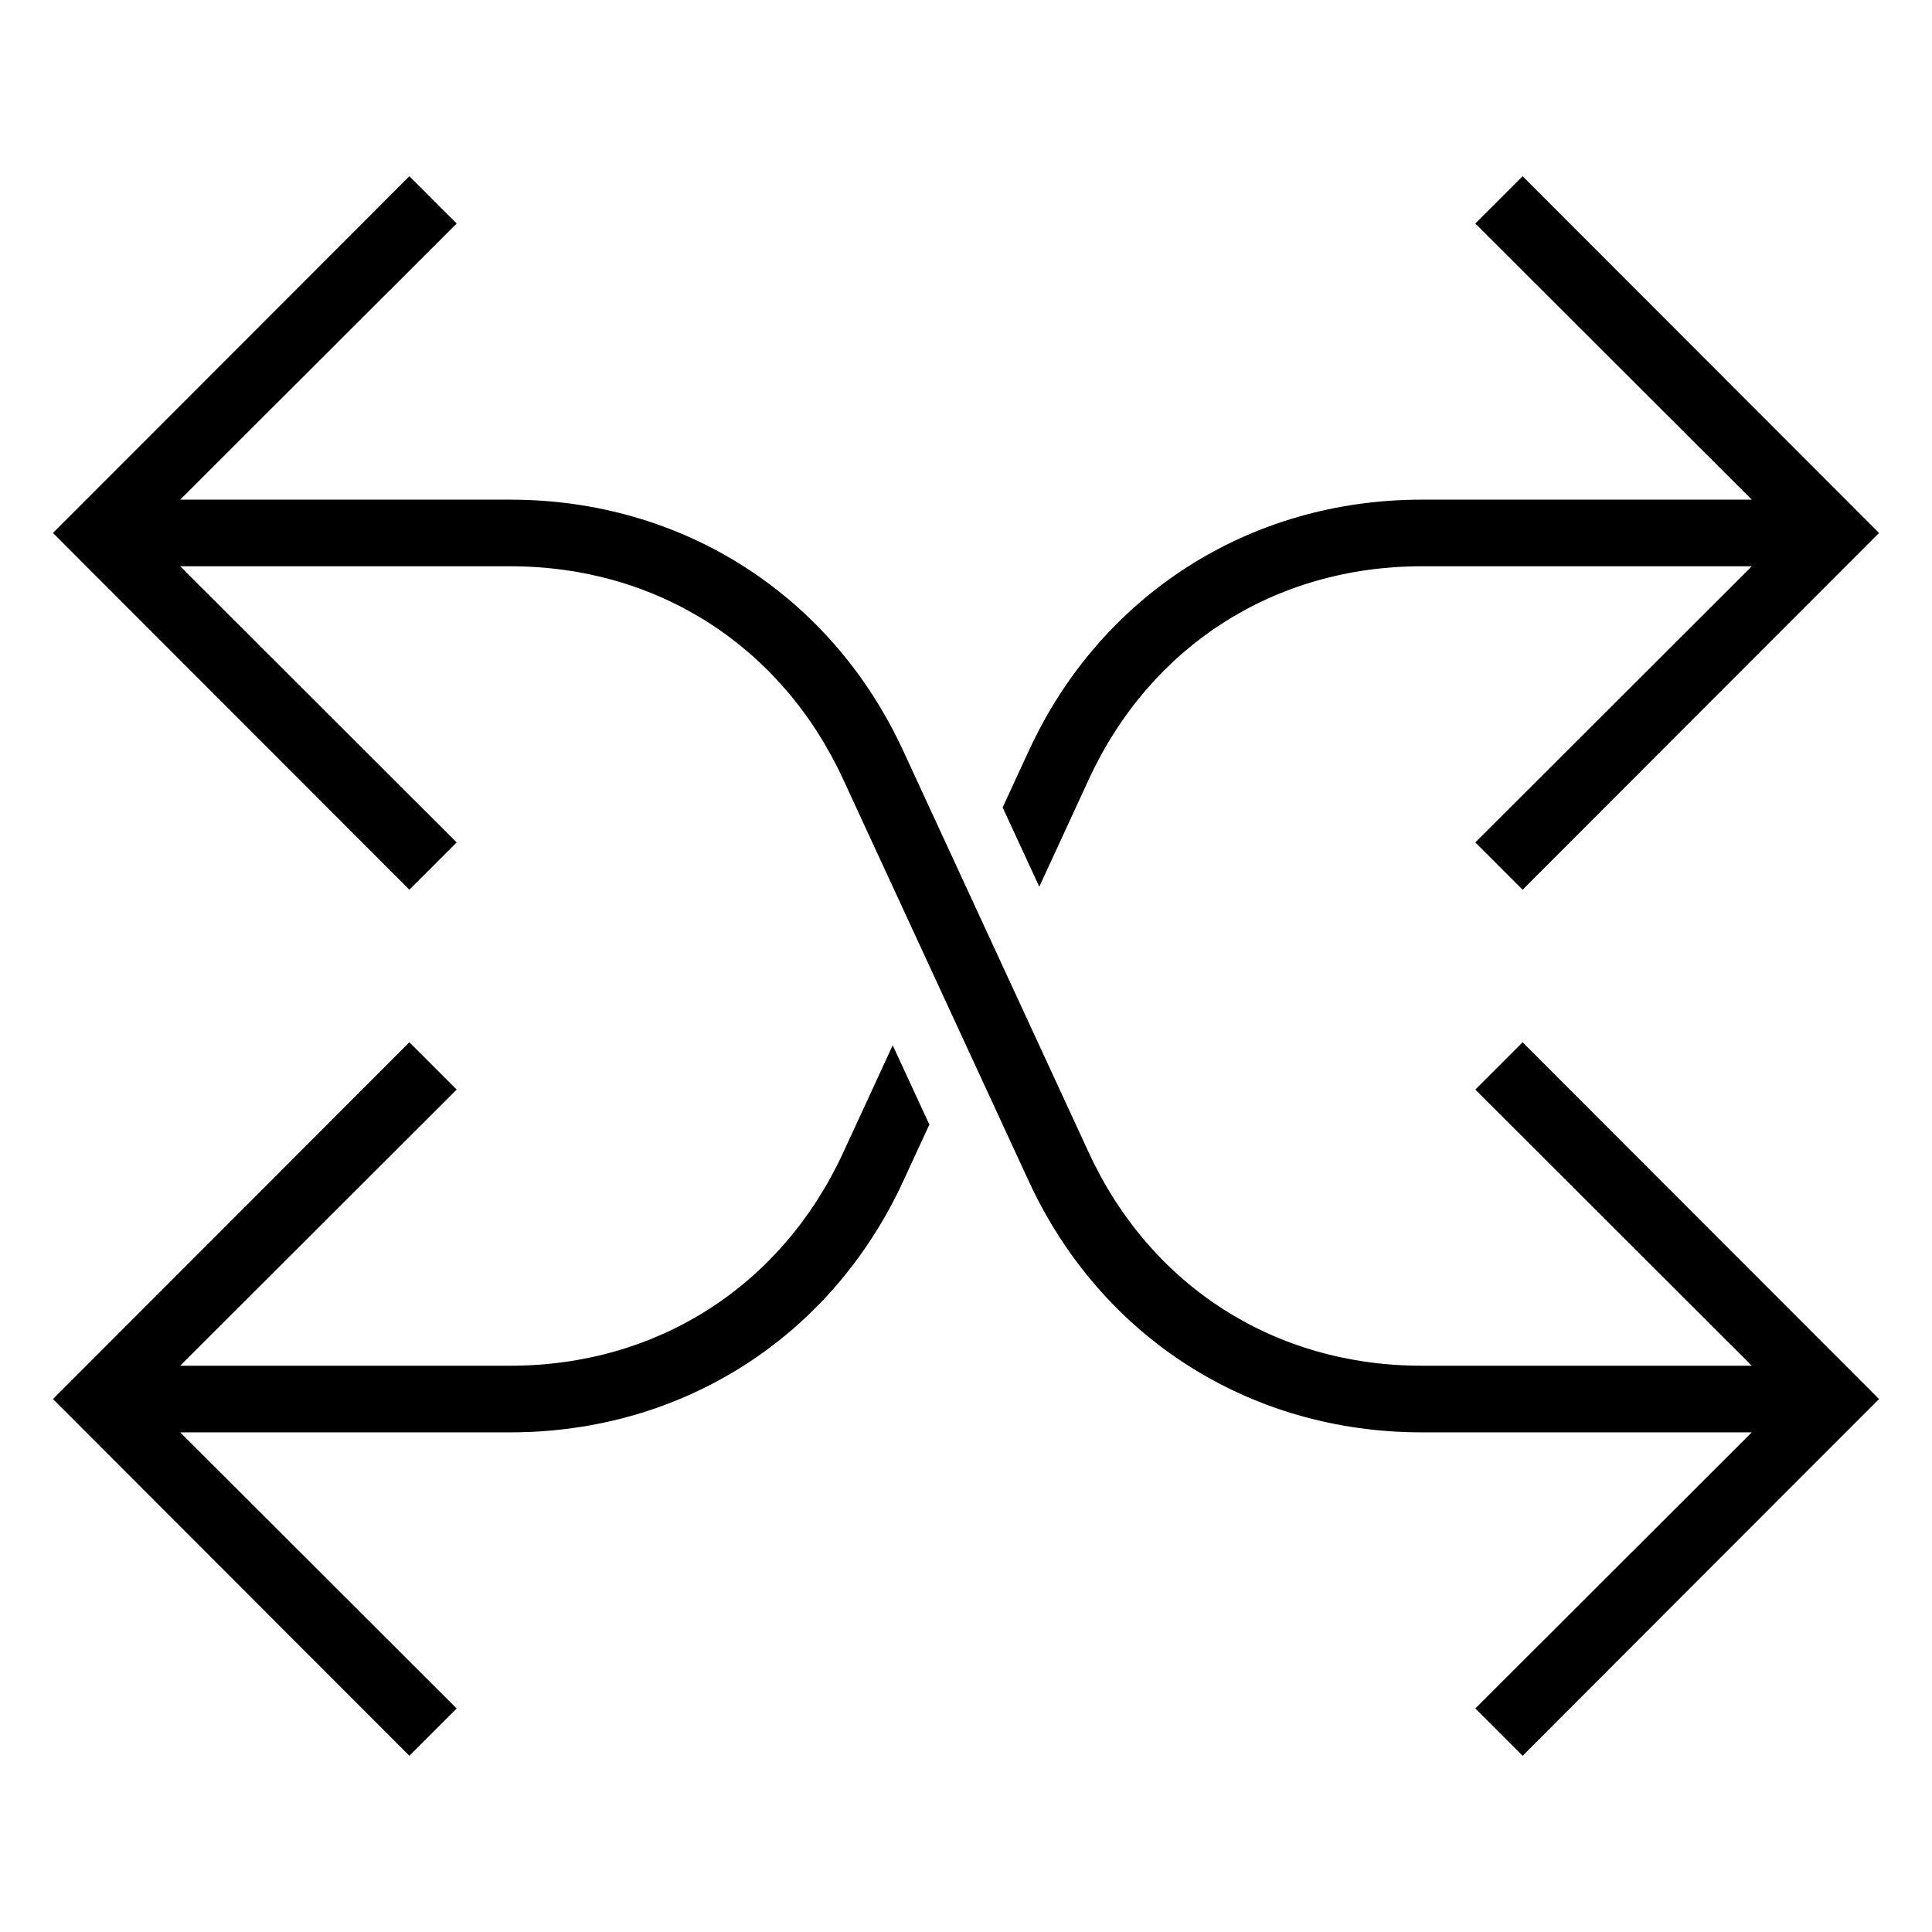 <?xml version="1.0" encoding="UTF-8"?>
<!DOCTYPE svg PUBLIC "-//W3C//DTD SVG 1.1//EN" "http://www.w3.org/Graphics/SVG/1.1/DTD/svg11.dtd">
<svg xmlns="http://www.w3.org/2000/svg" xml:space="preserve" width="580px" height="580px" shape-rendering="geometricPrecision" text-rendering="geometricPrecision" image-rendering="optimizeQuality" fill-rule="nonzero" clip-rule="nonzero" viewBox="0 0 5800 5800" xmlns:xlink="http://www.w3.org/1999/xlink">
	<title>arrow_mix icon</title>
	<desc>arrow_mix icon from the IconExperience.com I-Collection. Copyright by INCORS GmbH (www.incors.com).</desc>
		<path id="curve28"  d="M4571 529l1070 1071 -1070 1071 -142 -142 830 -829 -991 0c-441,0 -814,239 -999,639l-149 323 -110 -238 78 -169c216,-469 663,-755 1180,-755l991 0 -830 -829 142 -142zm-1781 2847l-78 169c-216,469 -663,755 -1180,755l-991 0 830 829 -142 142 -1070 -1071 1070 -1071 142 142 -830 829 991 0c441,0 814,-239 999,-639l149 -323 110 238zm1781 -247l1070 1071 -1070 1071 -142 -142 830 -829 -991 0c-517,0 -964,-286 -1180,-755l-557 -1206c-185,-400 -558,-639 -999,-639l-991 0 830 829 -142 142 -1070 -1071 1070 -1071 142 142 -830 829 991 0c517,0 964,286 1180,755l557 1206c185,400 558,639 999,639l991 0 -830 -829 142 -142z"/>
</svg>